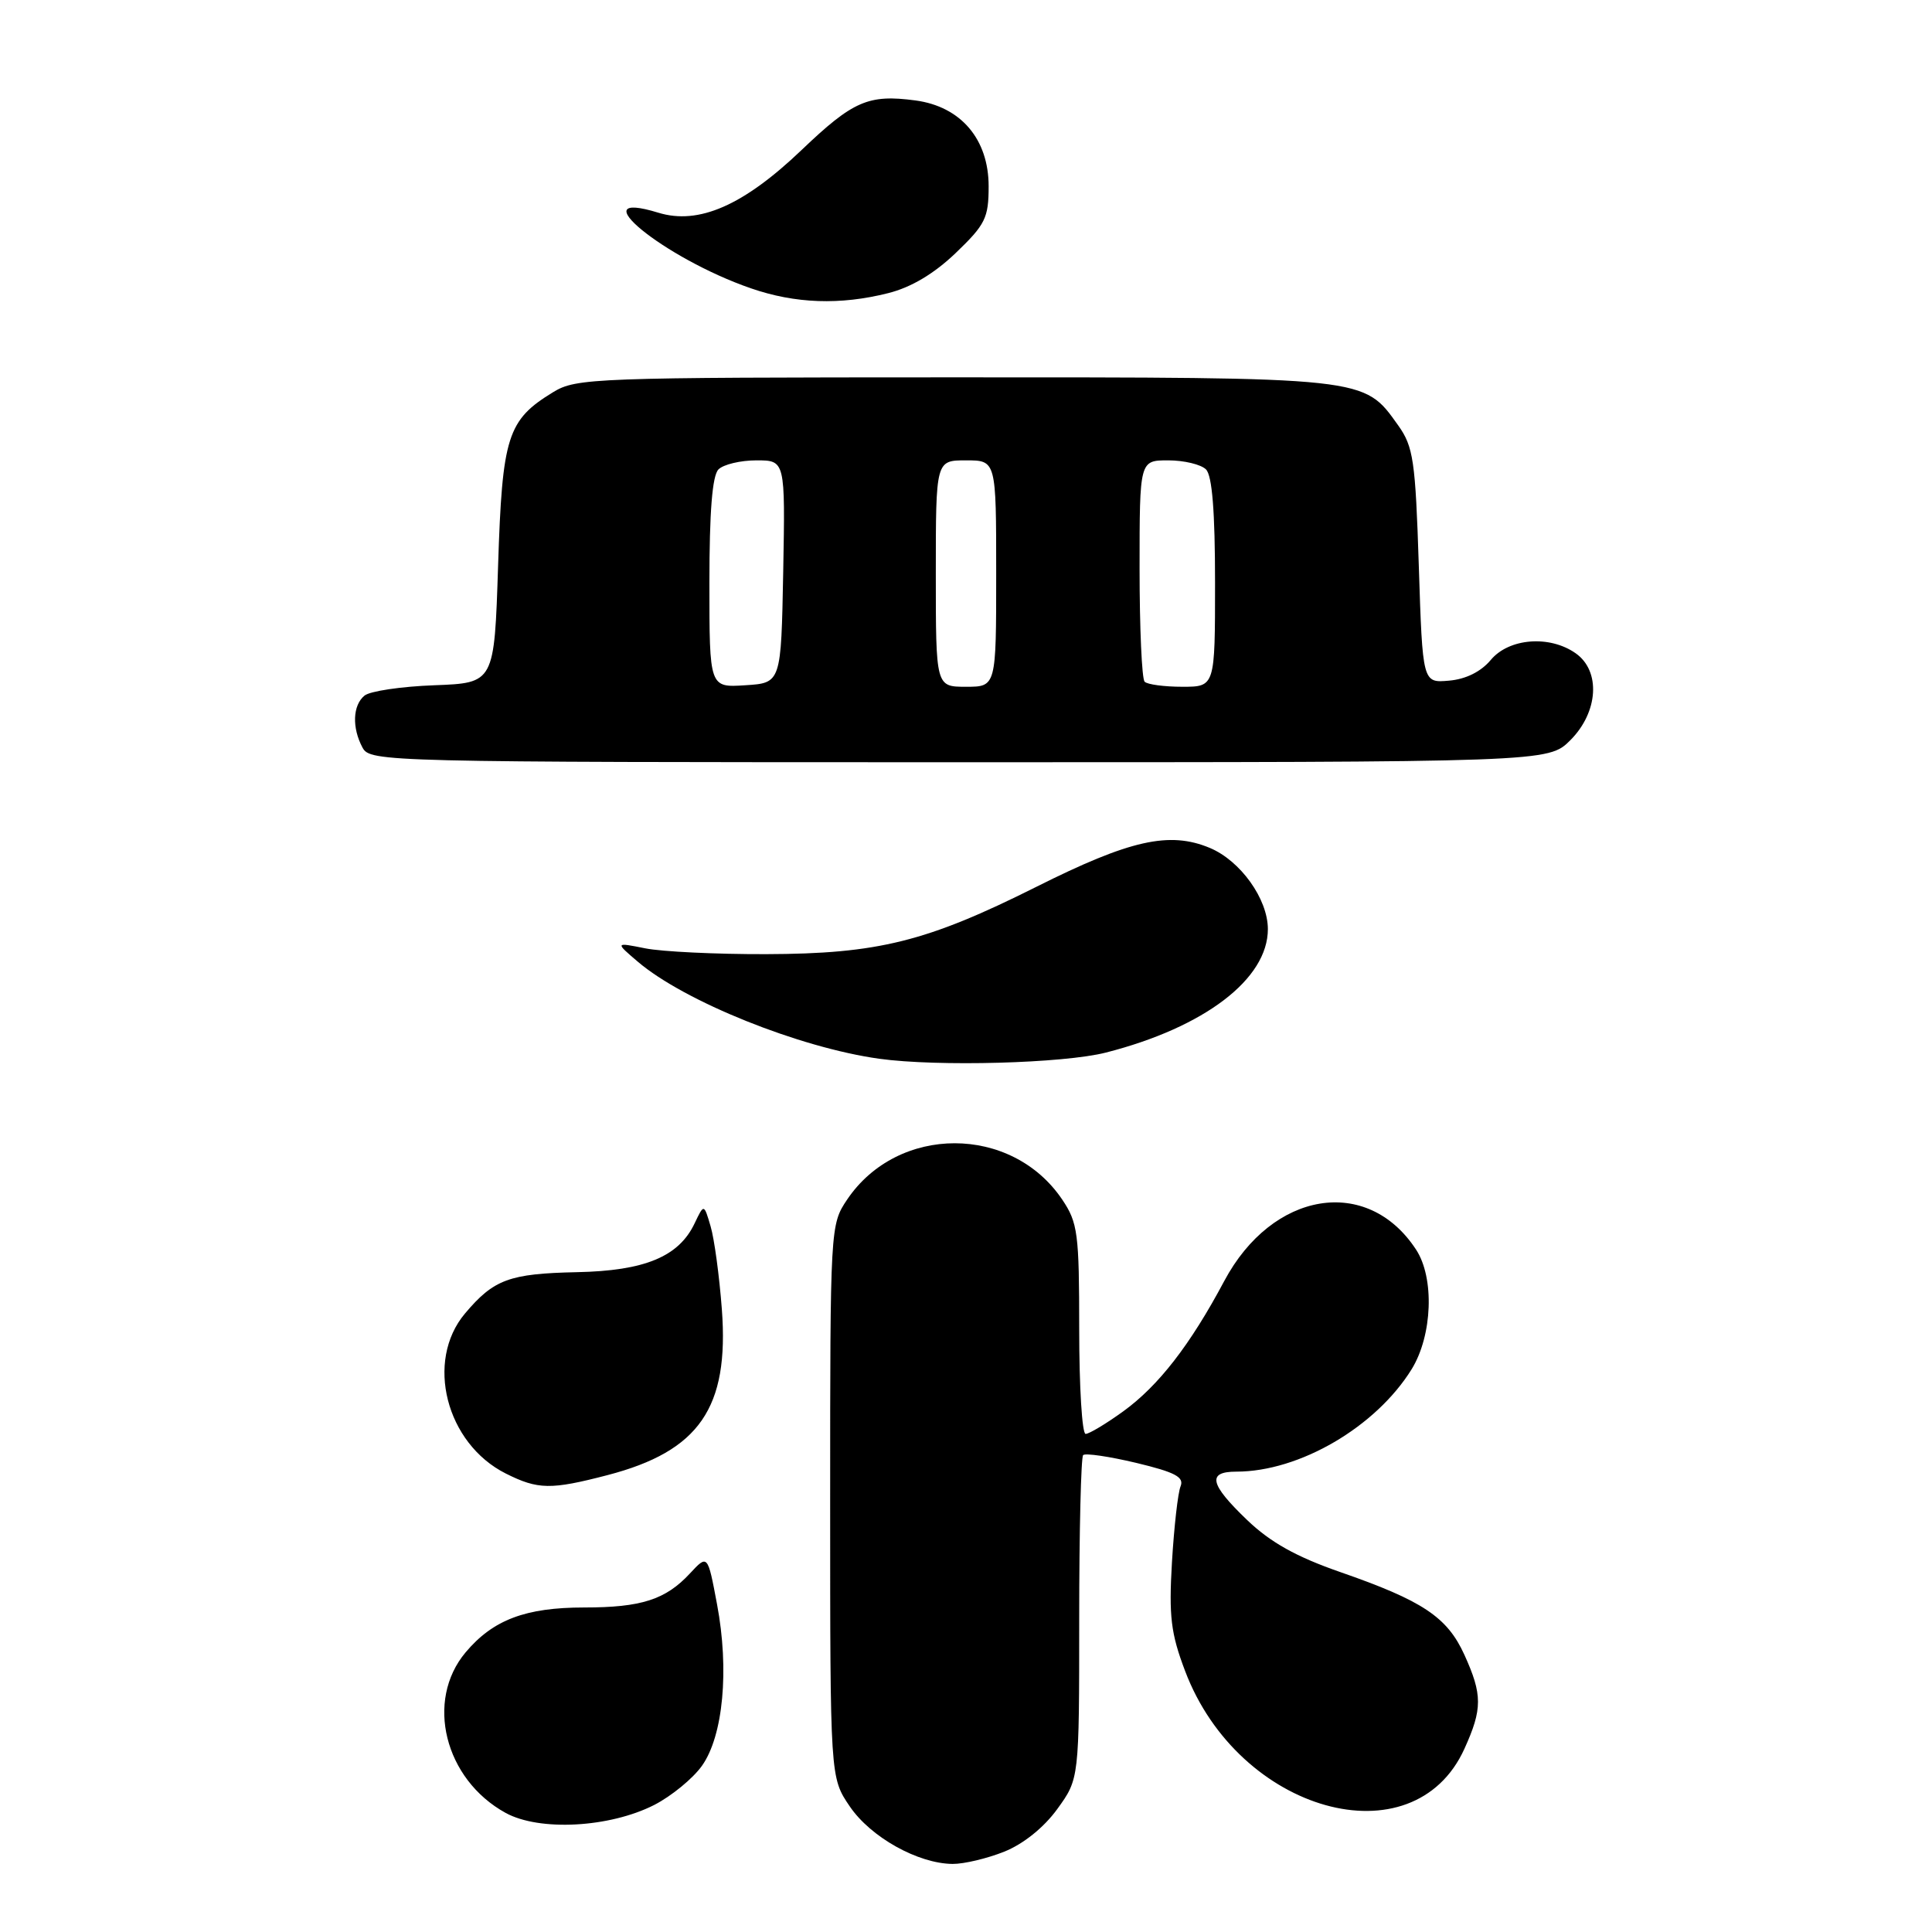 <?xml version="1.0" encoding="UTF-8" standalone="no"?>
<!DOCTYPE svg PUBLIC "-//W3C//DTD SVG 1.1//EN" "http://www.w3.org/Graphics/SVG/1.1/DTD/svg11.dtd" >
<svg xmlns="http://www.w3.org/2000/svg" xmlns:xlink="http://www.w3.org/1999/xlink" version="1.1" viewBox="0 0 256 256">
 <g >
 <path fill="currentColor"
d=" M 133.08 245.35 C 135.60 244.34 138.33 242.15 140.10 239.70 C 143.00 235.70 143.00 235.70 143.00 214.52 C 143.00 202.87 143.24 193.10 143.52 192.81 C 143.81 192.52 146.98 192.99 150.56 193.84 C 155.72 195.08 156.93 195.72 156.43 196.95 C 156.08 197.80 155.57 202.32 155.29 207.00 C 154.87 214.16 155.14 216.43 157.03 221.41 C 164.12 240.17 187.27 246.63 194.04 231.73 C 196.44 226.44 196.44 224.56 194.04 219.27 C 191.76 214.26 188.51 212.10 177.57 208.30 C 171.76 206.28 168.34 204.37 165.26 201.42 C 160.29 196.66 159.91 195.00 163.82 195.00 C 172.19 195.00 182.31 189.08 187.05 181.43 C 189.81 176.95 190.10 169.32 187.63 165.57 C 181.19 155.73 168.59 157.80 162.22 169.74 C 157.70 178.22 153.52 183.61 148.85 187.00 C 146.57 188.65 144.32 190.00 143.85 190.00 C 143.38 190.00 143.00 183.77 143.00 176.15 C 143.00 163.43 142.82 162.02 140.75 158.95 C 134.04 149.00 118.96 149.00 112.25 158.95 C 110.02 162.27 110.00 162.58 110.00 198.92 C 110.00 235.54 110.00 235.54 112.60 239.36 C 115.37 243.44 121.64 246.94 126.23 246.98 C 127.73 246.99 130.81 246.26 133.08 245.35 Z  M 86.70 239.16 C 88.97 237.99 91.81 235.67 93.01 233.98 C 95.83 230.02 96.65 221.25 95.01 212.57 C 93.77 205.96 93.77 205.96 91.42 208.49 C 88.20 211.96 84.98 213.00 77.40 213.00 C 69.64 213.00 65.33 214.63 61.70 218.94 C 56.31 225.35 58.90 235.77 67.00 240.22 C 71.49 242.68 80.77 242.18 86.70 239.16 Z  M 80.50 195.46 C 92.66 192.29 96.63 186.54 95.65 173.50 C 95.32 169.10 94.65 164.15 94.16 162.50 C 93.28 159.50 93.28 159.50 92.05 162.08 C 89.96 166.51 85.45 168.39 76.43 168.57 C 67.48 168.76 65.43 169.52 61.61 174.05 C 56.31 180.35 59.09 191.27 67.02 195.25 C 71.29 197.39 72.97 197.42 80.50 195.46 Z  M 146.54 139.47 C 159.61 136.13 168.01 129.72 168.00 123.10 C 167.99 119.11 164.37 114.05 160.30 112.35 C 154.95 110.12 149.72 111.29 137.30 117.52 C 122.80 124.78 116.35 126.39 101.50 126.43 C 94.90 126.45 87.70 126.10 85.50 125.66 C 81.50 124.86 81.50 124.86 84.50 127.42 C 90.67 132.69 105.93 138.82 116.50 140.29 C 124.24 141.36 140.95 140.90 146.54 139.47 Z  M 208.08 98.08 C 211.80 94.35 212.13 88.91 208.78 86.56 C 205.32 84.13 199.95 84.56 197.54 87.44 C 196.24 89.00 194.23 90.00 192.00 90.19 C 188.50 90.50 188.50 90.50 188.00 75.00 C 187.55 61.02 187.28 59.19 185.27 56.37 C 180.66 49.92 181.44 50.00 126.35 50.00 C 78.70 50.01 76.36 50.09 73.30 51.96 C 67.23 55.66 66.55 57.79 66.00 74.95 C 65.50 90.50 65.50 90.50 57.55 90.80 C 53.17 90.96 49.01 91.58 48.30 92.17 C 46.73 93.46 46.62 96.43 48.04 99.07 C 49.05 100.95 50.98 101.00 127.11 101.00 C 205.15 101.00 205.15 101.00 208.08 98.08 Z  M 117.70 38.84 C 120.73 38.08 123.77 36.27 126.64 33.52 C 130.56 29.76 131.00 28.88 131.00 24.69 C 131.00 18.44 127.32 14.12 121.31 13.31 C 115.06 12.48 113.05 13.35 106.20 19.89 C 98.51 27.23 92.58 29.82 87.25 28.19 C 76.61 24.92 87.97 34.22 99.49 38.20 C 105.38 40.24 111.33 40.45 117.70 38.84 Z  M 94.00 77.25 C 94.00 67.81 94.38 63.02 95.20 62.20 C 95.86 61.54 98.12 61.00 100.23 61.00 C 104.05 61.00 104.05 61.00 103.78 75.75 C 103.50 90.50 103.50 90.50 98.75 90.80 C 94.00 91.11 94.00 91.11 94.00 77.25 Z  M 124.00 76.00 C 124.00 61.00 124.00 61.00 128.00 61.00 C 132.00 61.00 132.00 61.00 132.00 76.00 C 132.00 91.00 132.00 91.00 128.00 91.00 C 124.00 91.00 124.00 91.00 124.00 76.00 Z  M 151.67 90.33 C 151.30 89.97 151.00 83.22 151.00 75.33 C 151.00 61.00 151.00 61.00 154.80 61.00 C 156.89 61.00 159.14 61.54 159.80 62.20 C 160.62 63.02 161.00 67.80 161.00 77.20 C 161.00 91.00 161.00 91.00 156.67 91.00 C 154.28 91.00 152.03 90.70 151.67 90.33 Z "/>
</g>
</svg>